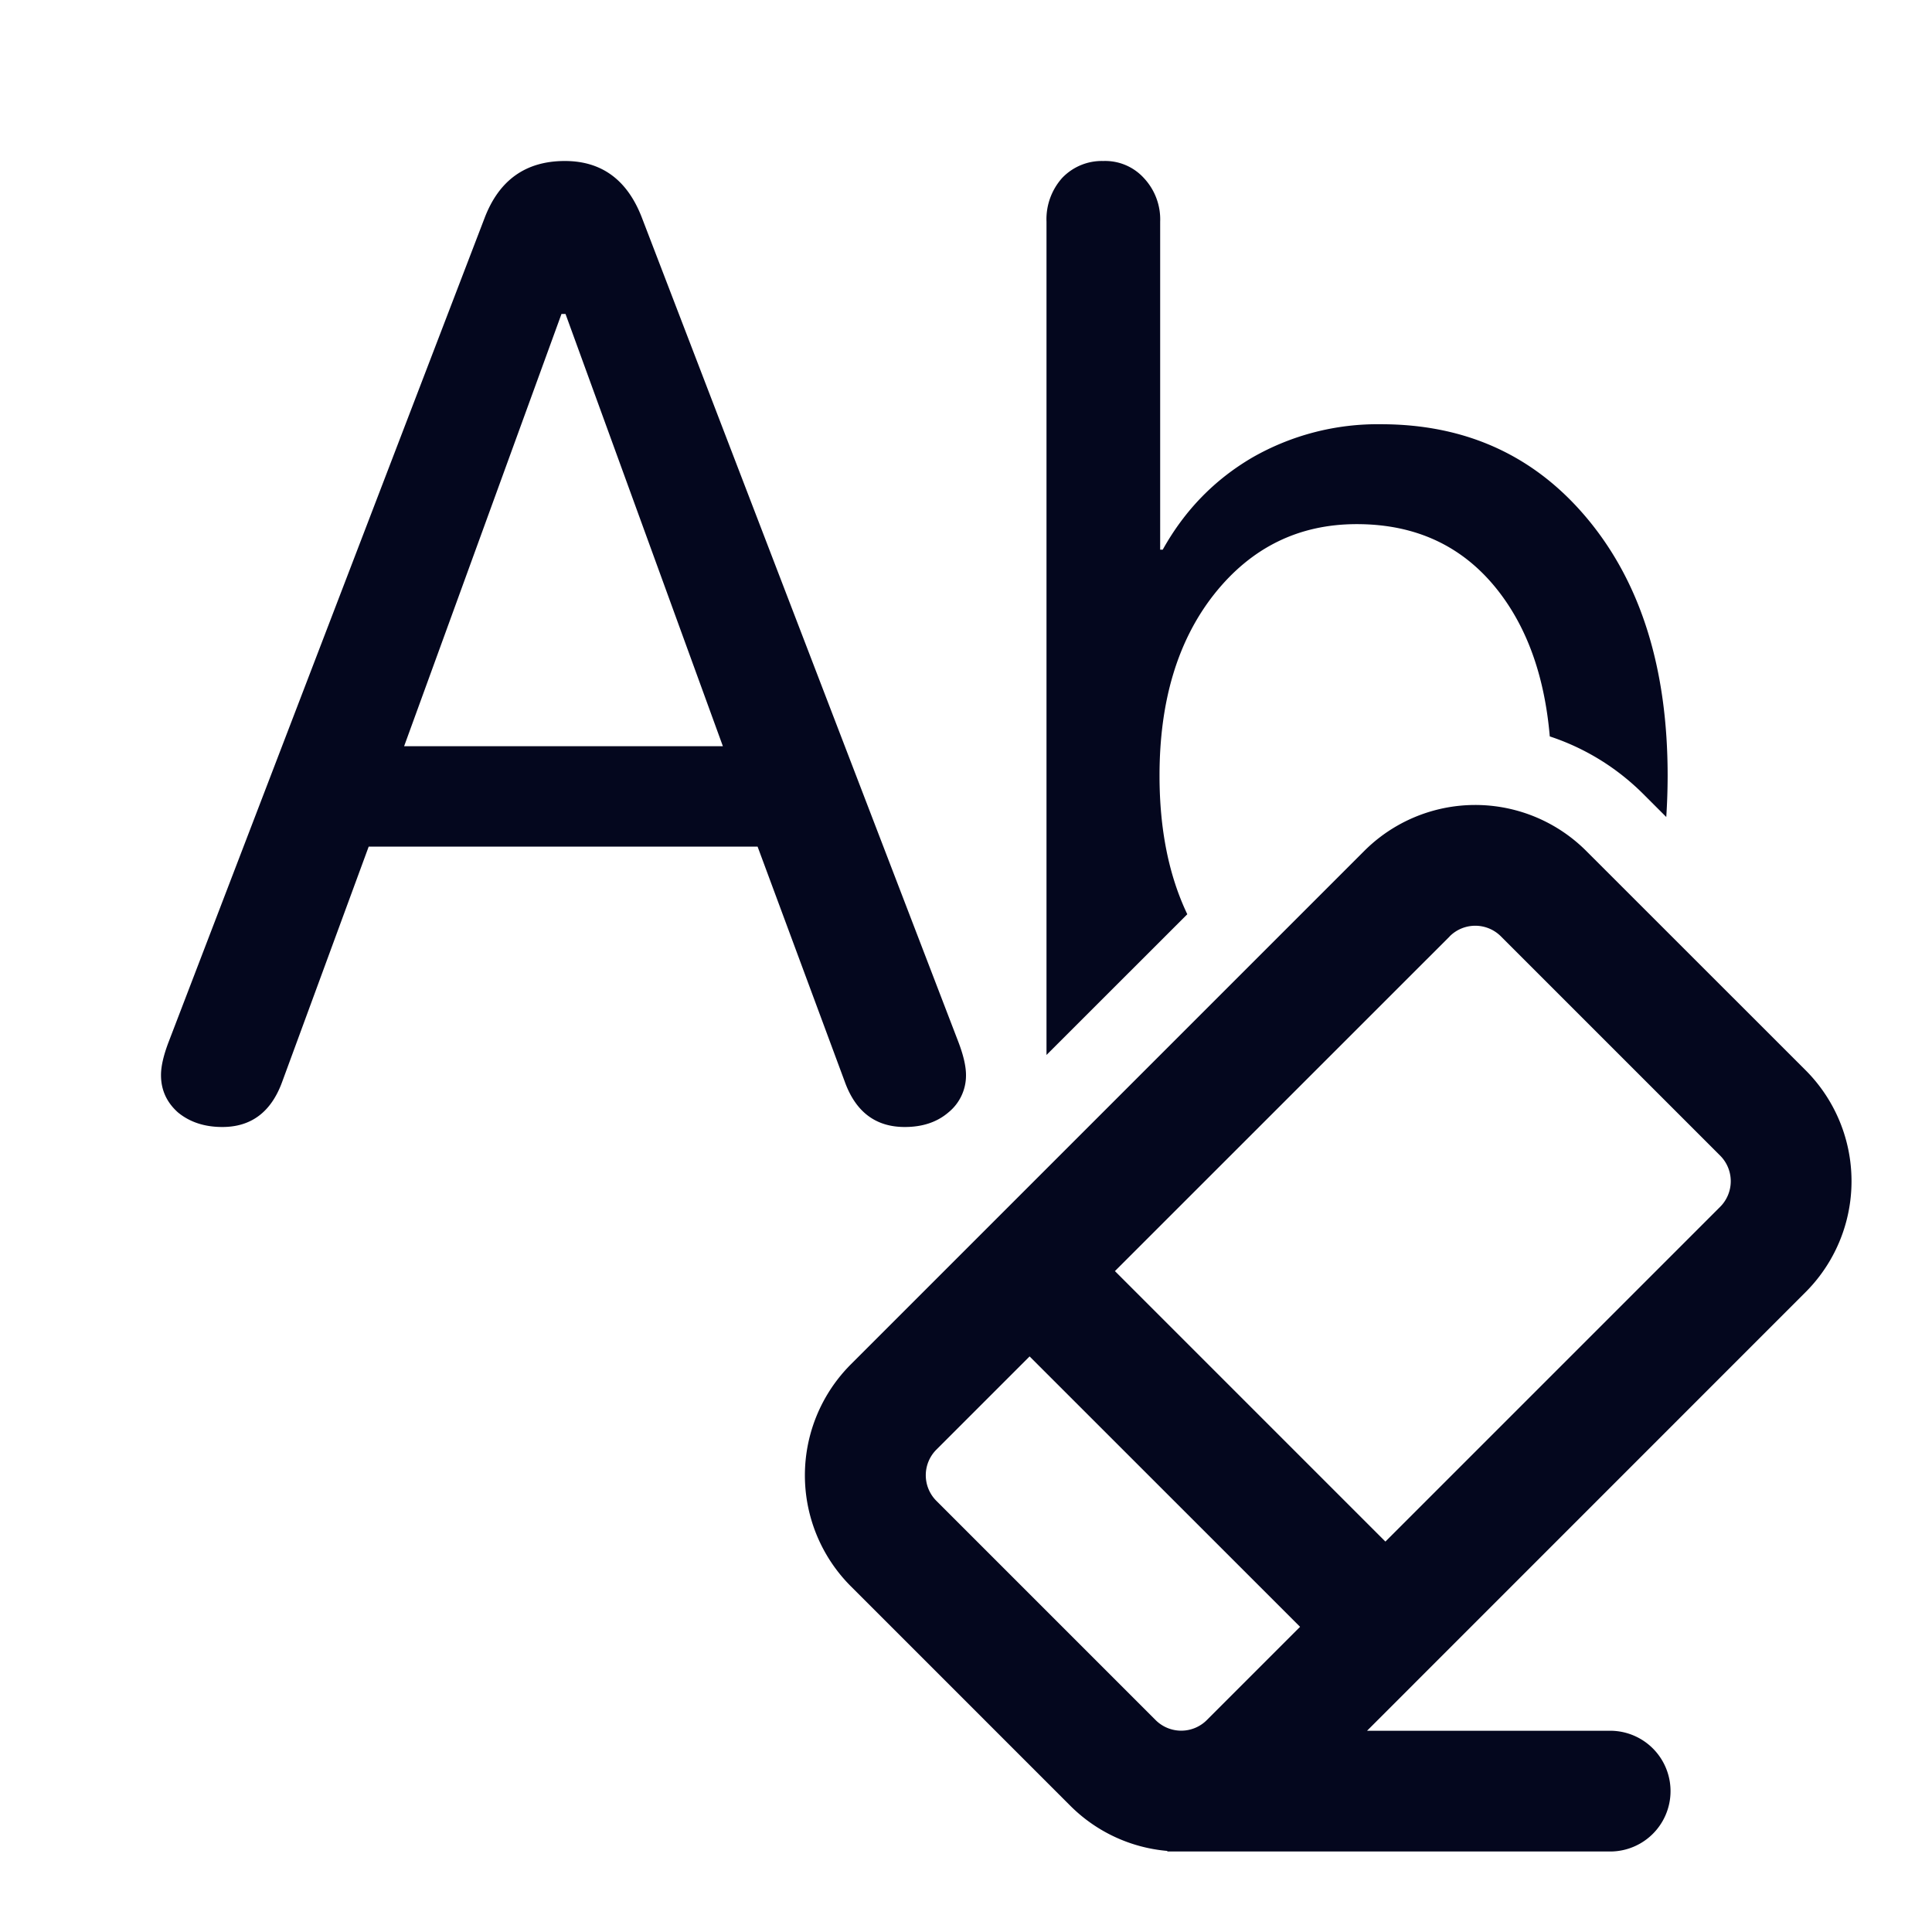 <svg xmlns="http://www.w3.org/2000/svg" width="24" height="24" fill="none"><path fill="#04071E" d="M2.212 13.82q.22.18.55.18.54 0 .744-.563l1.074-2.92h4.831l1.083 2.92q.203.563.745.563.33 0 .541-.18a.59.59 0 0 0 .22-.465q0-.162-.093-.407L7.973 2.702Q7.702 2 7.017 2q-.728 0-.998.71L2.093 12.948Q2 13.193 2 13.355q0 .277.212.465M8.98 9.27H5.02L6.975 3.9h.05zM13 13.105l1.749-1.748q-.345-.723-.345-1.722 0-1.395.681-2.256.69-.868 1.769-.868 1.12 0 1.769.844.534.695.629 1.793c.424.14.823.378 1.161.715l.286.286a8 8 0 0 0 .017-.514q0-1.98-.982-3.173-.981-1.192-2.58-1.192a3.13 3.13 0 0 0-1.598.414q-.705.413-1.112 1.144h-.032V2.755a.75.75 0 0 0-.203-.544.65.65 0 0 0-.503-.211.68.68 0 0 0-.511.21.77.77 0 0 0-.195.545zm3.982 8.395h3.02a.75.75 0 1 1 0 1.5H14.5l.002-.007a1.94 1.94 0 0 1-1.208-.563l-2.724-2.724a1.95 1.95 0 0 1 .002-2.76l6.374-6.374a1.95 1.95 0 0 1 2.759-.001l2.724 2.723a1.95 1.95 0 0 1-.002 2.76zm1.026-9.867L13.85 15.79l3.36 3.36 4.157-4.157a.45.45 0 0 0 .001-.638l-2.724-2.724a.45.45 0 0 0-.637.002M12.79 16.85l-1.157 1.157a.45.45 0 0 0-.001.637l2.724 2.724a.45.45 0 0 0 .637-.002l1.157-1.157z"/></svg>